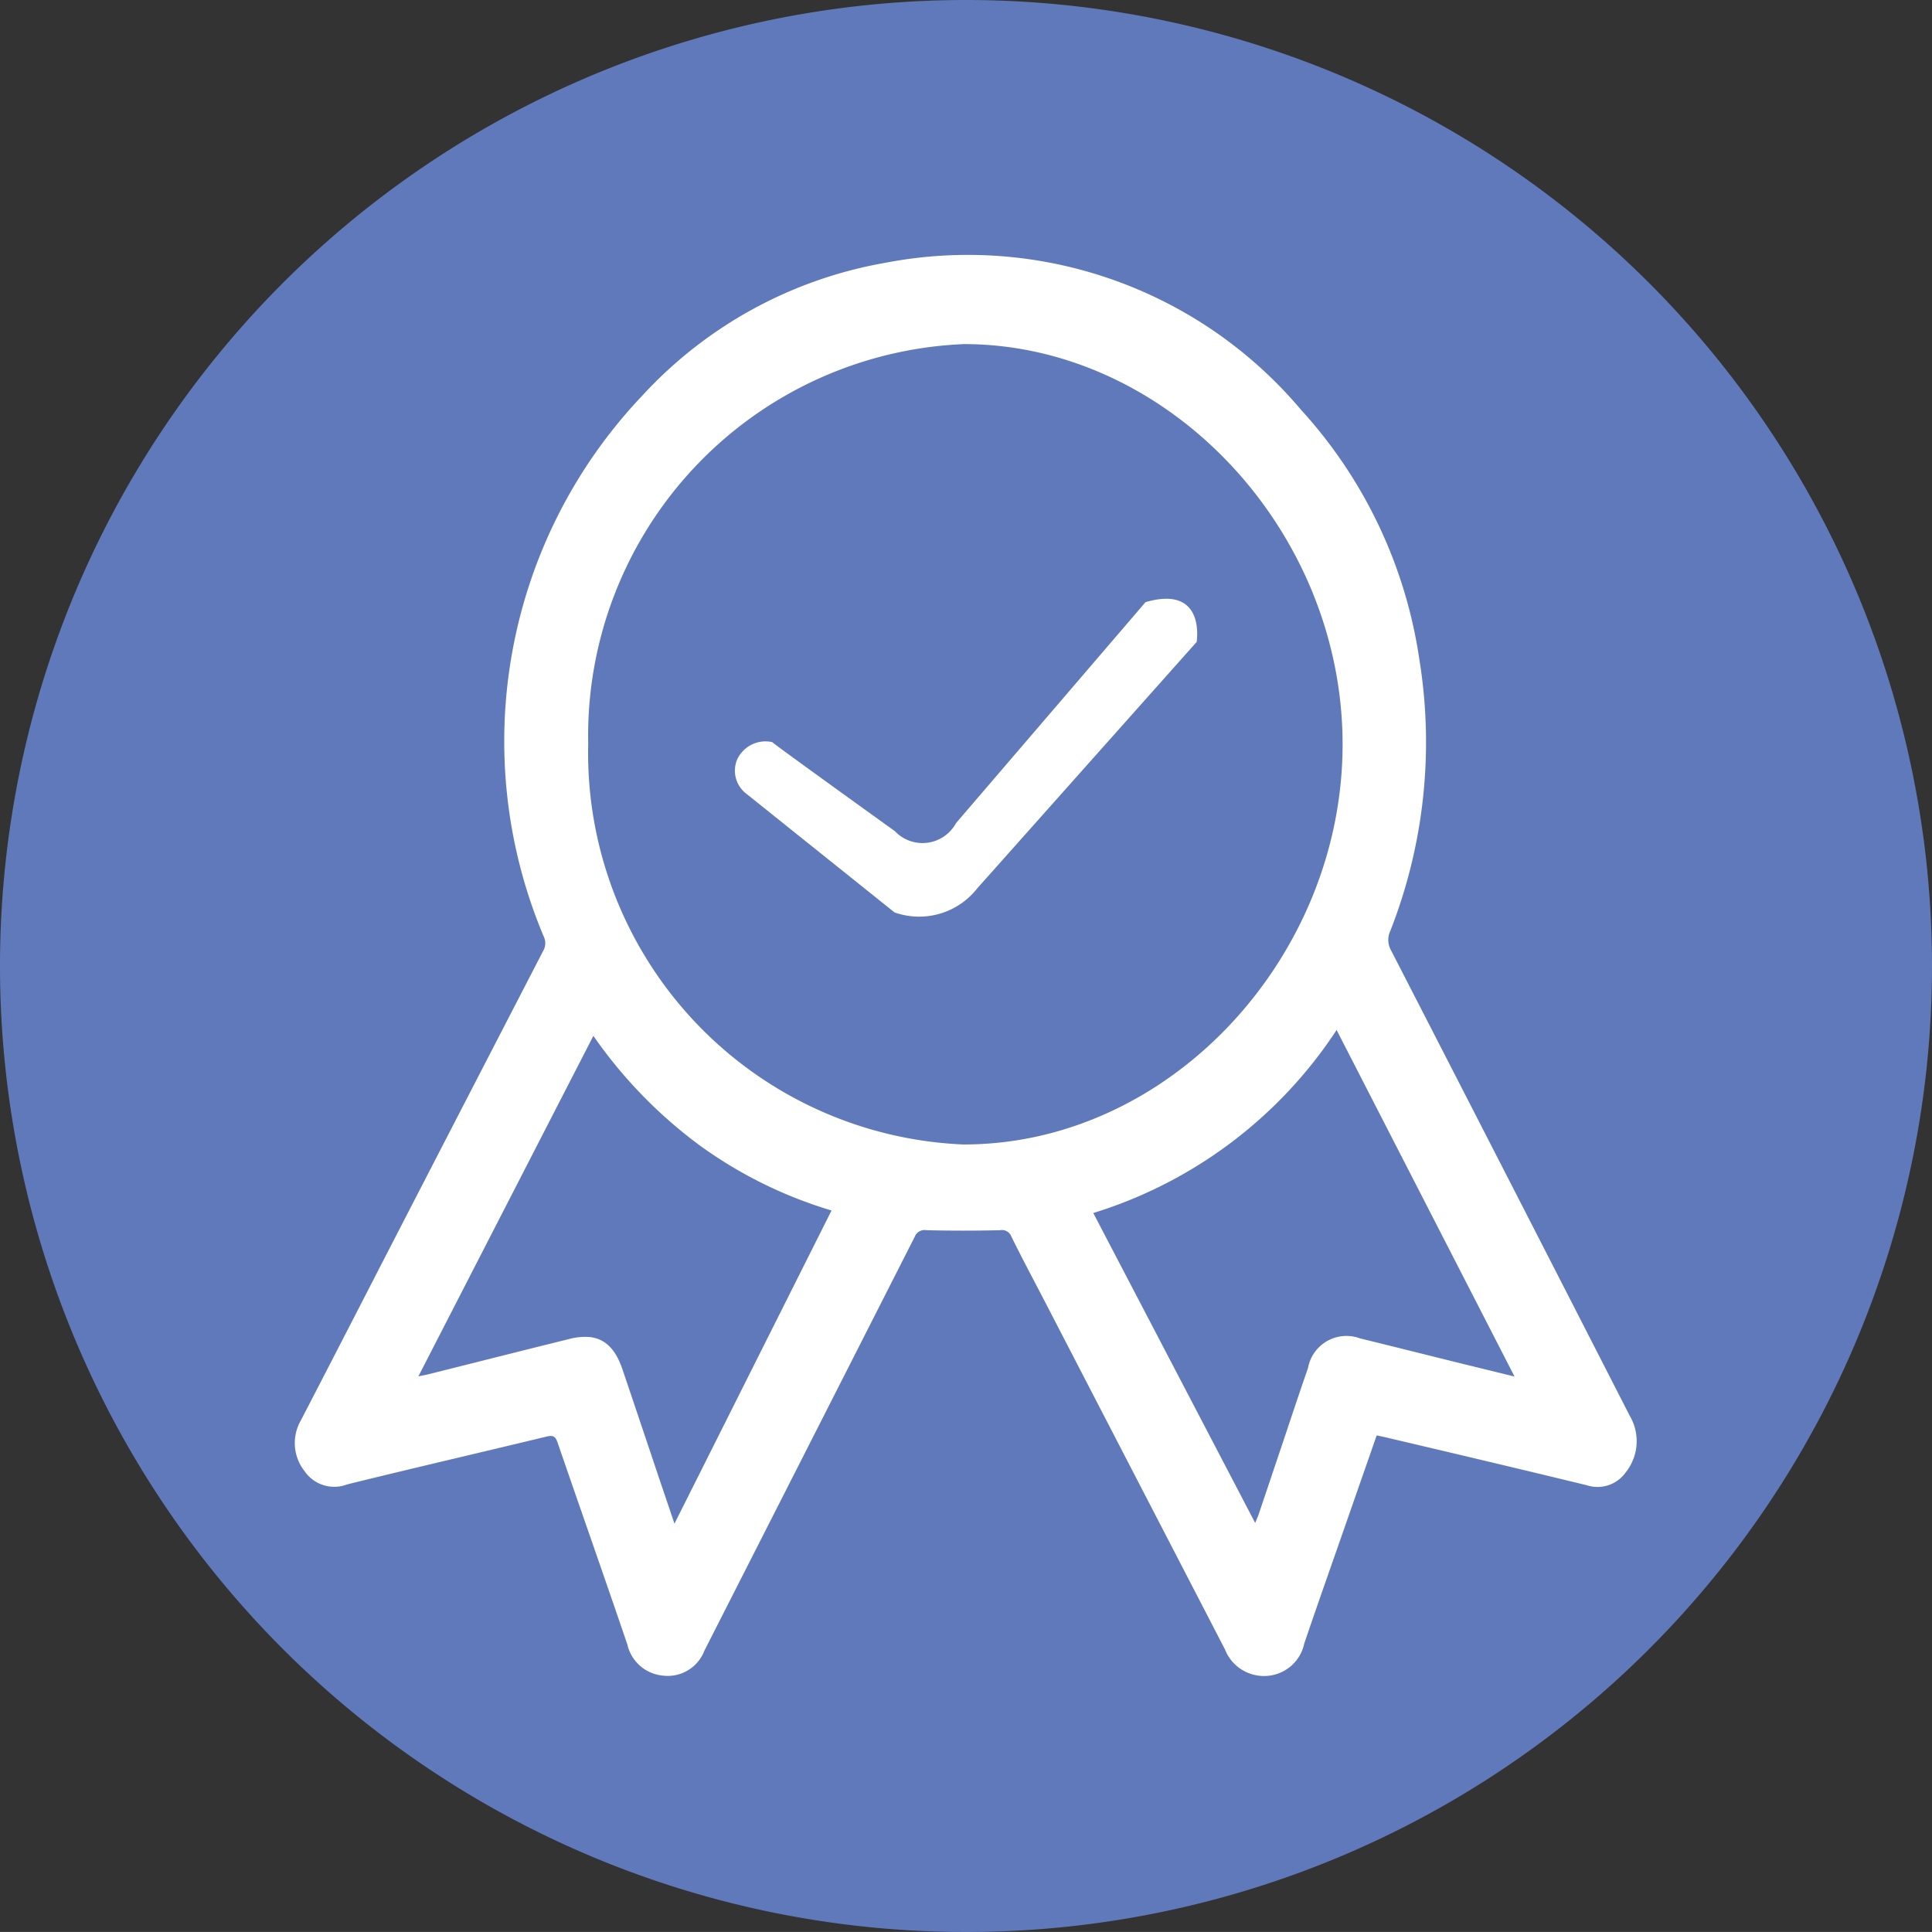 <svg xmlns="http://www.w3.org/2000/svg" width="40" height="39.999" viewBox="0 0 40 39.999">
  <rect x="0" y="0" width="40" height="39.999" fill="#333333" stroke="none"/>
  <g id="Group_848" data-name="Group 848" transform="translate(-173.18 -422.034)">
    <path id="Path_354" data-name="Path 354" d="M543.559,1239.444a20,20,0,1,1-20-20,20,20,0,0,1,20,20" transform="translate(-330.379 -797.41)" fill="#5f79bb"/>
    <path id="Path_355" data-name="Path 355" d="M543.583,1259.156l-.6,1.72c-.3.863-.606,1.724-.9,2.59a.847.847,0,0,1-.742.67.867.867,0,0,1-.9-.545q-1.9-3.67-3.8-7.339c-.209-.4-.421-.8-.624-1.211a.206.206,0,0,0-.231-.13q-.763.018-1.526,0a.219.219,0,0,0-.243.137q-2.176,4.285-4.354,8.568a.812.812,0,0,1-.856.517.833.833,0,0,1-.74-.646c-.476-1.4-.965-2.785-1.444-4.18-.047-.137-.1-.153-.229-.123-1.375.332-2.754.651-4.128.99a.744.744,0,0,1-.883-.277.937.937,0,0,1-.075-1.048q.864-1.669,1.723-3.342,1.645-3.189,3.292-6.375a.319.319,0,0,0,.012-.305,10.392,10.392,0,0,1,2.029-11.181,8.919,8.919,0,0,1,5.05-2.765,9.02,9.02,0,0,1,8.6,3.043,9.768,9.768,0,0,1,2.45,5.162,10.69,10.69,0,0,1-.6,5.628.44.44,0,0,0,.017.407q2.475,4.814,4.941,9.634a1.033,1.033,0,0,1-.083,1.168.714.714,0,0,1-.808.268c-1.4-.34-2.8-.671-4.2-1-.044-.011-.09-.018-.159-.032m-16.315-14.314a8.114,8.114,0,0,0,7.761,8.291c4.287.007,7.856-3.883,7.858-8.28,0-4.446-3.616-8.283-7.831-8.291a8.119,8.119,0,0,0-7.788,8.28m10.457,9.71,3.352,6.417c.032-.078.054-.127.072-.177l.495-1.472c.175-.52.346-1.041.527-1.558a.808.808,0,0,1,1.077-.614c.693.169,1.385.344,2.078.515l1.121.275-3.684-7.175a9.305,9.305,0,0,1-5.037,3.789m-13.969,3.381c.095-.02.15-.029.205-.043.968-.242,1.934-.488,2.9-.726a1.279,1.279,0,0,1,.427-.045c.387.039.573.329.693.683q.372,1.1.74,2.2c.106.314.213.628.332.982l3.252-6.484a9.056,9.056,0,0,1-2.746-1.36,9.7,9.7,0,0,1-2.185-2.256l-3.623,7.05" transform="translate(-341.899 -807.407)" fill="#fff"/>
    <path id="Path_356" data-name="Path 356" d="M544.267,1256.207a.6.6,0,0,0,.2.654l3.077,2.464a1.528,1.528,0,0,0,1.713-.5l4.541-5.1s.2-1.191-1.058-.824l-3.923,4.574a.789.789,0,0,1-1.267.167s-2.644-1.9-2.536-1.843a.647.647,0,0,0-.748.406" transform="translate(-355.843 -818.4)" fill="#fff"/>
  </g>
</svg>
